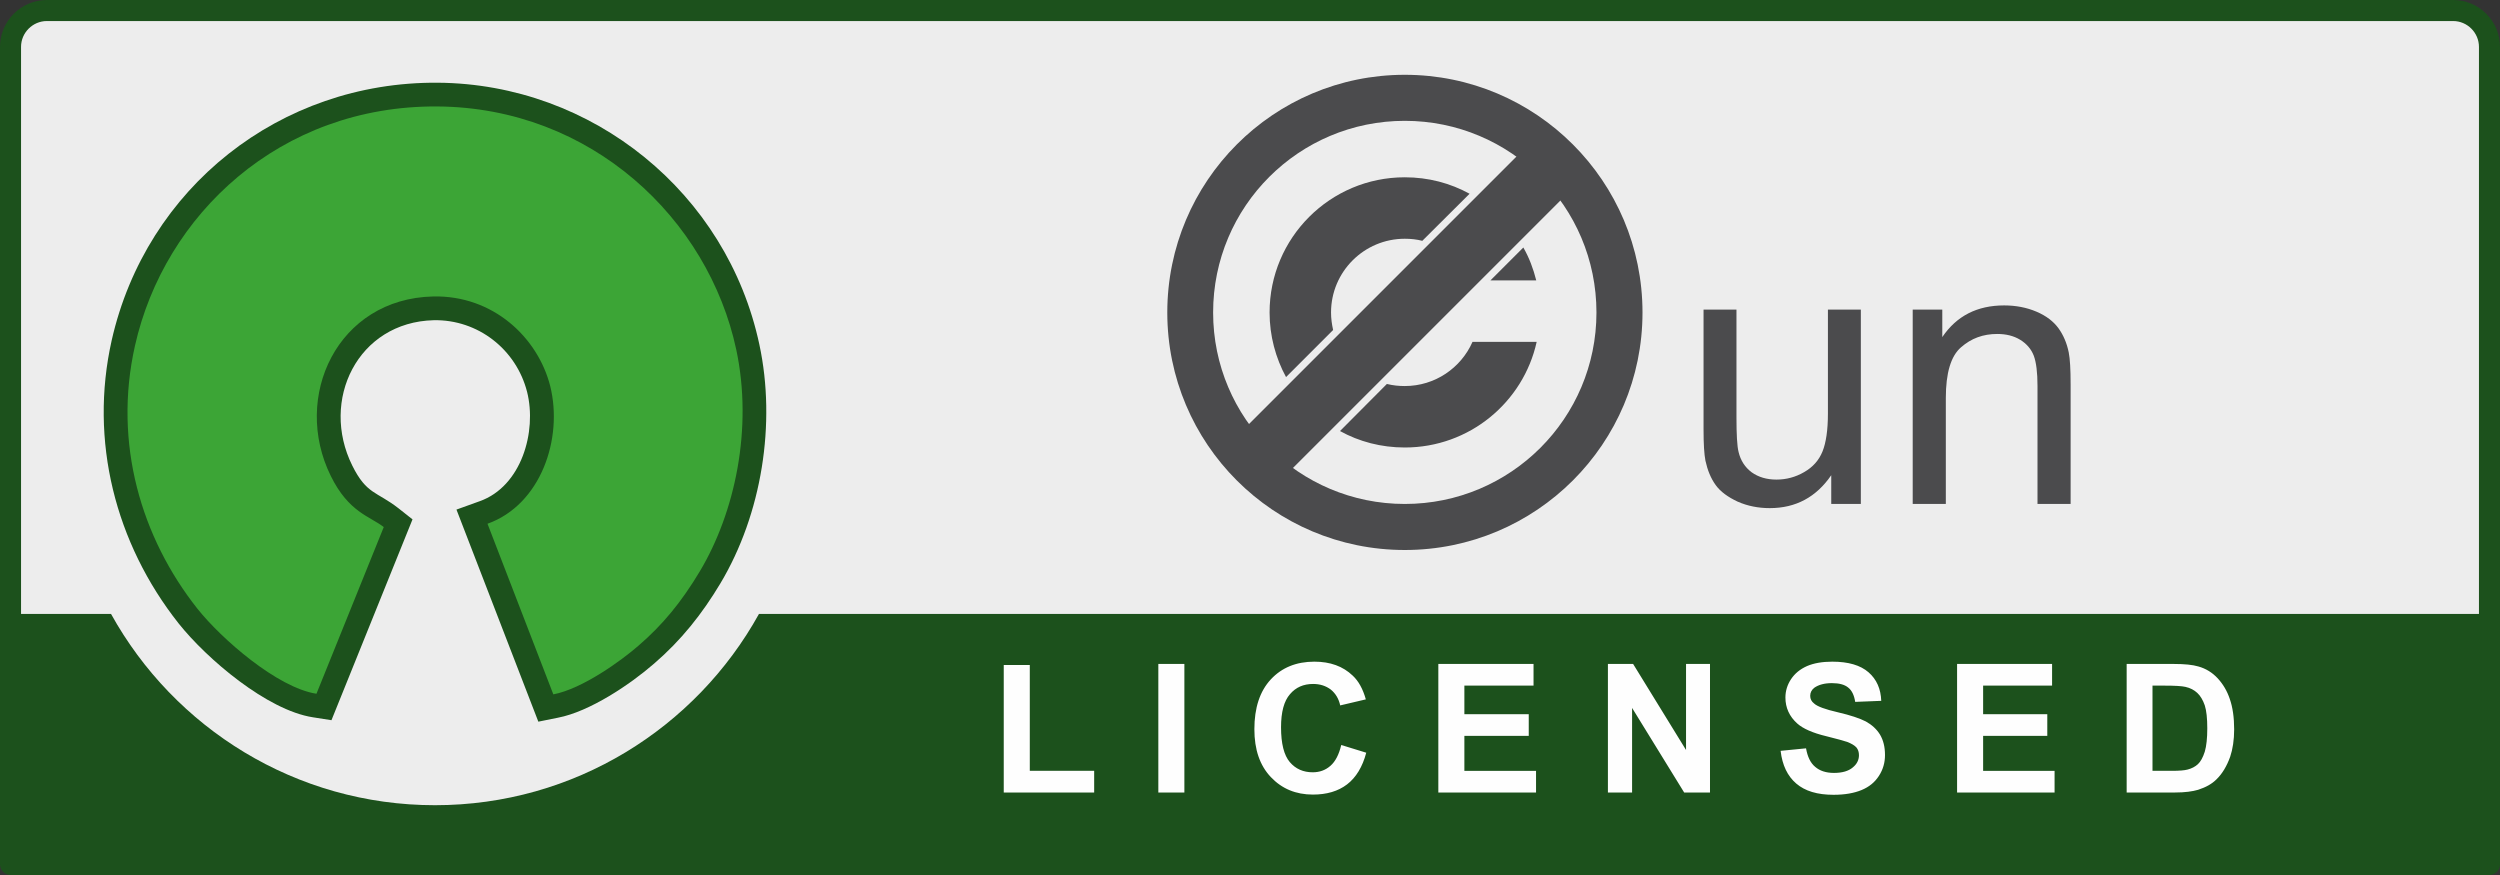 <?xml version="1.0" encoding="UTF-8"?>
<!DOCTYPE svg PUBLIC "-//W3C//DTD SVG 1.1//EN" "http://www.w3.org/Graphics/SVG/1.1/DTD/svg11.dtd">
<!-- Creator: CorelDRAW 2021.5 -->
<svg xmlns="http://www.w3.org/2000/svg" xml:space="preserve" width="120px" height="42px" version="1.1" style="shape-rendering:geometricPrecision; text-rendering:geometricPrecision; image-rendering:optimizeQuality; fill-rule:evenodd; clip-rule:evenodd"
viewBox="0 0 120 42"
 xmlns:xlink="http://www.w3.org/1999/xlink"
 xmlns:xodm="http://www.corel.com/coreldraw/odm/2003">
 <rect x="0" y="0" width="120" height="42" fill="#333333" stroke="none"/>
 <defs>
  <style type="text/css">
   <![CDATA[
    .fil6 {fill:#4B4B4D}
    .fil2 {fill:#1C511C}
    .fil3 {fill:#3CA536}
    .fil4 {fill:#FEFEFE;fill-rule:nonzero}
    .fil5 {fill:#4B4B4D;fill-rule:nonzero}
    .fil1 {fill:#1C511C;fill-rule:nonzero}
    .fil0 {fill:#EDEDED;fill-rule:nonzero}
   ]]>
  </style>
 </defs>
 <g id="Layer_x0020_1">
  <path id="path3817_5_" class="fil0" d="M3.41 0.45l113.35 0.2c1.59,0 3,-0.23 3,3.16l-0.14 37.33 -119.07 0 0 -37.47c0,-1.67 0.16,-3.22 2.86,-3.22z" nodetypes="ccccccc"/>
  <path id="path120" class="fil1" d="M117.75 0l-115.5 0c-1.24,0 -2.25,1.01 -2.25,2.25l0 39.24c0,0.28 0.23,0.51 0.51,0.51l118.98 0c0.28,0 0.51,-0.23 0.51,-0.51l0 -39.24c0,-1.24 -1.01,-2.25 -2.25,-2.25zm-115.5 1.01l115.5 0c0.68,0 1.24,0.56 1.24,1.24 0,0 0,15.79 0,27.22l-82.56 0c-3.03,5.47 -8.86,9.18 -15.55,9.18 -6.69,0 -12.52,-3.71 -15.55,-9.18l-4.32 0c0,-11.43 0,-27.22 0,-27.22 0,-0.68 0.56,-1.24 1.24,-1.24z"/>
  <g id="_2032463948400">
   <path class="fil2" d="M15.02 34.43c-2.2,-0.34 -5.09,-2.8 -6.45,-4.51 -3.04,-3.85 -4.29,-8.77 -3.21,-13.58 1.66,-7.34 8.09,-12.42 15.64,-12.37 7.44,0.05 13.9,5.29 15.45,12.57 0.81,3.78 0.12,8.13 -1.87,11.46 -0.88,1.47 -1.88,2.73 -3.18,3.85 -1.16,1.01 -3.1,2.31 -4.62,2.6l-0.94 0.19 -3.93 -10.18 1.11 -0.4c2.01,-0.71 2.76,-3.34 2.28,-5.25 -0.52,-2.04 -2.36,-3.48 -4.48,-3.44 -3.65,0.09 -5.47,3.84 -3.91,6.98 0.69,1.39 1.17,1.23 2.22,2.05l0.67 0.53 -3.89 9.64 -0.89 -0.14z"/>
   <path class="fil3" d="M15.19 33.3l3.23 -8c-0.66,-0.52 -1.68,-0.7 -2.54,-2.45 -1.88,-3.8 0.31,-8.52 4.92,-8.62 2.88,-0.06 5.02,1.98 5.61,4.3 0.63,2.54 -0.46,5.7 -3.01,6.61l3.16 8.19c1.41,-0.27 3.29,-1.64 4.09,-2.34 1.15,-0.99 2.06,-2.09 2.95,-3.58 1.67,-2.8 2.55,-6.83 1.74,-10.63 -1.34,-6.27 -6.95,-11.62 -14.35,-11.67 -7.55,-0.05 -13.1,5.2 -14.51,11.48 -1.06,4.7 0.31,9.23 2.99,12.62 1.15,1.45 3.84,3.8 5.72,4.09z"/>
  </g>
  <path class="fil4" d="M48.18 38.04l0 -6.12 1.25 0 0 5.08 3.09 0 0 1.04 -4.34 0zm7.42 0l0 -6.17 1.25 0 0 6.17 -1.25 0zm8.78 -2.28l1.2 0.37c-0.18,0.68 -0.49,1.19 -0.92,1.52 -0.43,0.33 -0.98,0.49 -1.64,0.49 -0.82,0 -1.49,-0.28 -2.02,-0.84 -0.53,-0.56 -0.79,-1.32 -0.79,-2.3 0,-1.02 0.26,-1.82 0.79,-2.39 0.53,-0.57 1.23,-0.85 2.09,-0.85 0.76,0 1.37,0.22 1.84,0.67 0.28,0.26 0.49,0.64 0.63,1.14l-1.23 0.29c-0.07,-0.32 -0.22,-0.57 -0.45,-0.76 -0.24,-0.18 -0.52,-0.27 -0.85,-0.27 -0.46,0 -0.83,0.16 -1.11,0.49 -0.29,0.33 -0.43,0.86 -0.43,1.59 0,0.78 0.14,1.34 0.42,1.67 0.28,0.33 0.65,0.49 1.1,0.49 0.33,0 0.61,-0.1 0.85,-0.31 0.24,-0.21 0.41,-0.54 0.52,-1zm4.66 2.28l0 -6.17 4.57 0 0 1.04 -3.32 0 0 1.37 3.09 0 0 1.04 -3.09 0 0 1.68 3.44 0 0 1.04 -4.69 0zm8.14 0l0 -6.17 1.21 0 2.54 4.13 0 -4.13 1.15 0 0 6.17 -1.24 0 -2.5 -4.06 0 4.06 -1.16 0zm8.29 -2l1.22 -0.12c0.07,0.4 0.21,0.7 0.44,0.89 0.22,0.19 0.52,0.29 0.9,0.29 0.4,0 0.7,-0.09 0.9,-0.26 0.2,-0.16 0.3,-0.36 0.3,-0.59 0,-0.15 -0.04,-0.27 -0.12,-0.37 -0.09,-0.1 -0.24,-0.19 -0.45,-0.27 -0.15,-0.05 -0.47,-0.14 -0.99,-0.27 -0.67,-0.16 -1.13,-0.37 -1.4,-0.61 -0.38,-0.34 -0.57,-0.76 -0.57,-1.25 0,-0.31 0.09,-0.61 0.27,-0.88 0.18,-0.27 0.43,-0.48 0.77,-0.63 0.33,-0.14 0.73,-0.21 1.21,-0.21 0.77,0 1.35,0.17 1.74,0.51 0.39,0.34 0.59,0.8 0.61,1.37l-1.25 0.05c-0.05,-0.32 -0.16,-0.55 -0.34,-0.69 -0.17,-0.14 -0.43,-0.21 -0.78,-0.21 -0.36,0 -0.64,0.08 -0.84,0.22 -0.13,0.1 -0.2,0.23 -0.2,0.39 0,0.15 0.06,0.27 0.19,0.37 0.15,0.14 0.53,0.28 1.14,0.42 0.6,0.14 1.05,0.29 1.34,0.44 0.29,0.16 0.52,0.37 0.68,0.63 0.16,0.27 0.24,0.59 0.24,0.98 0,0.36 -0.09,0.69 -0.29,1 -0.2,0.31 -0.47,0.53 -0.83,0.68 -0.36,0.15 -0.81,0.23 -1.35,0.23 -0.78,0 -1.37,-0.18 -1.79,-0.54 -0.42,-0.36 -0.67,-0.88 -0.75,-1.57zm8.47 2l0 -6.17 4.56 0 0 1.04 -3.31 0 0 1.37 3.08 0 0 1.04 -3.08 0 0 1.68 3.43 0 0 1.04 -4.68 0zm8.14 -6.17l2.27 0c0.51,0 0.9,0.04 1.17,0.12 0.36,0.1 0.67,0.29 0.93,0.57 0.25,0.27 0.45,0.6 0.58,0.99 0.14,0.4 0.21,0.89 0.21,1.46 0,0.51 -0.07,0.95 -0.19,1.31 -0.16,0.45 -0.38,0.82 -0.66,1.09 -0.22,0.22 -0.51,0.38 -0.88,0.5 -0.27,0.08 -0.64,0.13 -1.1,0.13l-2.33 0 0 -6.17zm1.24 1.04l0 4.09 0.93 0c0.35,0 0.6,-0.02 0.75,-0.06 0.2,-0.05 0.37,-0.14 0.5,-0.26 0.13,-0.12 0.24,-0.32 0.33,-0.6 0.08,-0.27 0.12,-0.65 0.12,-1.12 0,-0.48 -0.04,-0.85 -0.12,-1.1 -0.09,-0.26 -0.21,-0.46 -0.36,-0.6 -0.15,-0.14 -0.34,-0.24 -0.57,-0.29 -0.17,-0.04 -0.51,-0.06 -1.02,-0.06l-0.56 0z"/>
  <g id="_2032463946288">
   <g>
    <path id="c-border" class="fil5" d="M73.74 13.46c-0.14,-0.56 -0.34,-1.09 -0.62,-1.58l-1.58 1.58 2.2 0zm-3.2 -4.16c-0.93,-0.51 -1.98,-0.79 -3.11,-0.79 -3.58,0 -6.49,2.9 -6.49,6.49 0,1.12 0.29,2.18 0.79,3.1l2.26 -2.26c-0.06,-0.27 -0.1,-0.55 -0.1,-0.84 0,-1.96 1.59,-3.54 3.54,-3.54 0.29,0 0.58,0.03 0.84,0.1l2.27 -2.26zm-6.22 11.39c0.92,0.51 1.98,0.79 3.11,0.79 3.1,0 5.69,-2.17 6.33,-5.07l-3.08 0c-0.55,1.25 -1.8,2.12 -3.25,2.12 -0.29,0 -0.58,-0.03 -0.86,-0.1l-2.25 2.26z"/>
    <rect id="bar" class="fil5" transform="matrix(0.027 0.027 -0.027 0.027 73.638 6.667)" width="78.13" height="546.89"/>
    <path class="fil6" d="M78.84 15c0,6.3 -5.11,11.4 -11.41,11.4 -6.3,0 -11.4,-5.1 -11.4,-11.4 0,-6.3 5.1,-11.41 11.4,-11.41 6.3,0 11.41,5.11 11.41,11.41zm-2.21 0c0,-5.09 -4.12,-9.2 -9.2,-9.2 -5.08,0 -9.2,4.11 -9.2,9.2 0,5.08 4.12,9.19 9.2,9.19 5.08,0 9.2,-4.11 9.2,-9.19z"/>
   </g>
   <path class="fil5" d="M87.9 24.19l0 -1.38c-0.72,1.05 -1.7,1.58 -2.95,1.58 -0.55,0 -1.06,-0.1 -1.54,-0.31 -0.47,-0.22 -0.83,-0.48 -1.06,-0.8 -0.23,-0.32 -0.39,-0.71 -0.49,-1.17 -0.06,-0.31 -0.09,-0.8 -0.09,-1.48l0 -5.77 1.58 0 0 5.16c0,0.83 0.03,1.39 0.1,1.67 0.1,0.42 0.31,0.74 0.63,0.98 0.32,0.23 0.72,0.35 1.19,0.35 0.47,0 0.92,-0.12 1.33,-0.36 0.42,-0.24 0.71,-0.57 0.88,-0.99 0.17,-0.42 0.26,-1.03 0.26,-1.82l0 -4.99 1.58 0 0 9.33 -1.42 0zm3.91 0l0 -9.33 1.42 0 0 1.32c0.69,-1.02 1.68,-1.52 2.97,-1.52 0.56,0 1.08,0.1 1.55,0.3 0.47,0.2 0.82,0.47 1.06,0.8 0.23,0.32 0.4,0.71 0.49,1.16 0.06,0.3 0.09,0.81 0.09,1.54l0 5.73 -1.59 0 0 -5.67c0,-0.64 -0.06,-1.13 -0.18,-1.45 -0.12,-0.31 -0.34,-0.57 -0.65,-0.76 -0.31,-0.19 -0.68,-0.28 -1.1,-0.28 -0.68,0 -1.25,0.21 -1.74,0.64 -0.49,0.42 -0.73,1.24 -0.73,2.43l0 5.09 -1.59 0z"/>
  </g>
 </g>
</svg>
